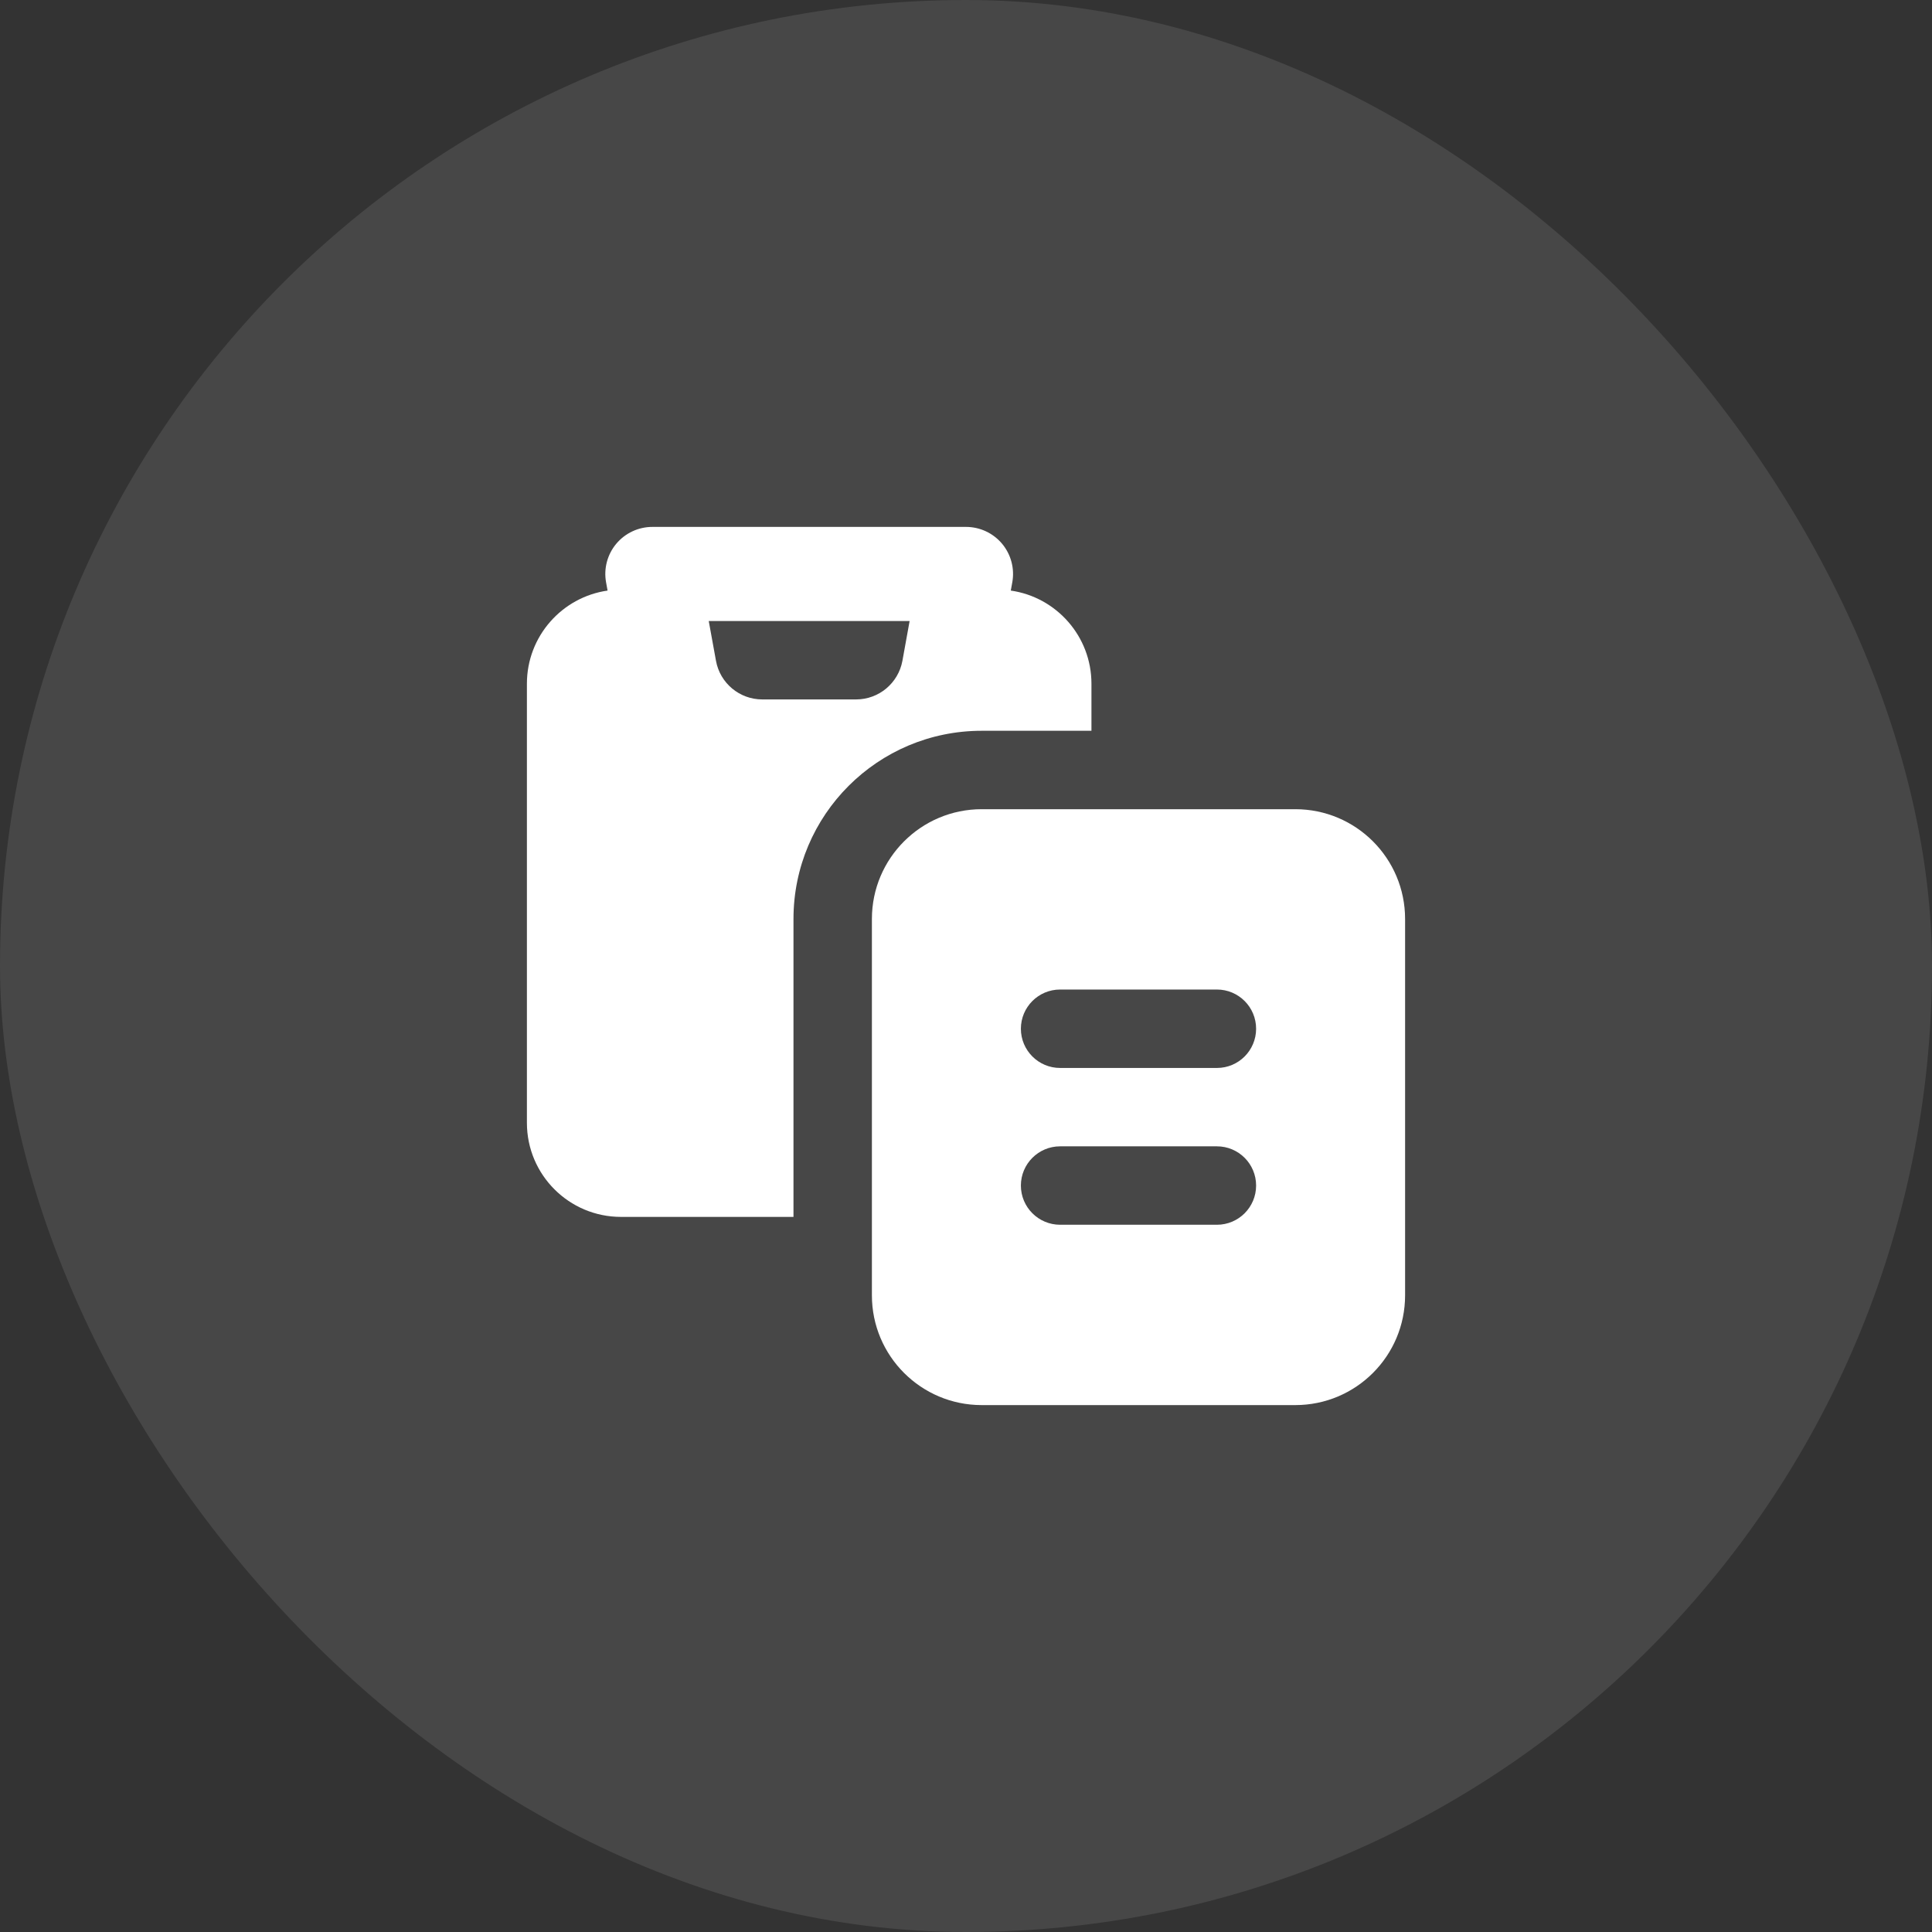 <svg width="44" height="44" viewBox="0 0 44 44" fill="none" xmlns="http://www.w3.org/2000/svg">
<rect x="0" y="0" width="44" height="44" fill="#333333" stroke="none"/>
<rect width="44" height="44" rx="22" fill="white" fill-opacity="0.1"/>
<g clip-path="url(#clip0_421_21232)">
<path fill-rule="evenodd" clip-rule="evenodd" d="M14.034 12.385C14.238 12.141 14.539 12 14.857 12H22C22.318 12 22.619 12.141 22.823 12.385C23.026 12.629 23.111 12.95 23.054 13.263L23.02 13.45C24.059 13.599 24.857 14.492 24.857 15.571V16.643H22.357C19.99 16.643 18.071 18.562 18.071 20.929V27.714H14.143C12.959 27.714 12 26.755 12 25.571V15.571C12 14.492 12.798 13.599 13.837 13.45L13.803 13.263C13.746 12.95 13.831 12.629 14.034 12.385ZM16.141 14.143L16.306 15.049C16.398 15.558 16.842 15.929 17.36 15.929H19.497C20.015 15.929 20.459 15.558 20.552 15.049L20.716 14.143H16.141Z" fill="white"/>
<path fill-rule="evenodd" clip-rule="evenodd" d="M22.357 18.429C20.977 18.429 19.857 19.548 19.857 20.929V29.5C19.857 30.881 20.977 32 22.357 32H29.5C30.881 32 32 30.881 32 29.5V20.929C32 19.548 30.881 18.429 29.5 18.429H22.357ZM23.25 23.429C23.25 22.936 23.65 22.536 24.143 22.536H27.715C28.208 22.536 28.607 22.936 28.607 23.429C28.607 23.922 28.208 24.322 27.715 24.322H24.143C23.65 24.322 23.25 23.922 23.25 23.429ZM24.143 26.107C23.65 26.107 23.25 26.507 23.25 27C23.25 27.493 23.65 27.893 24.143 27.893H27.715C28.208 27.893 28.607 27.493 28.607 27C28.607 26.507 28.208 26.107 27.715 26.107H24.143Z" fill="white"/>
</g>
<defs>
<clipPath id="clip0_421_21232">
<rect width="20" height="20" fill="white" transform="translate(12 12)"/>
</clipPath>
</defs>
</svg>
